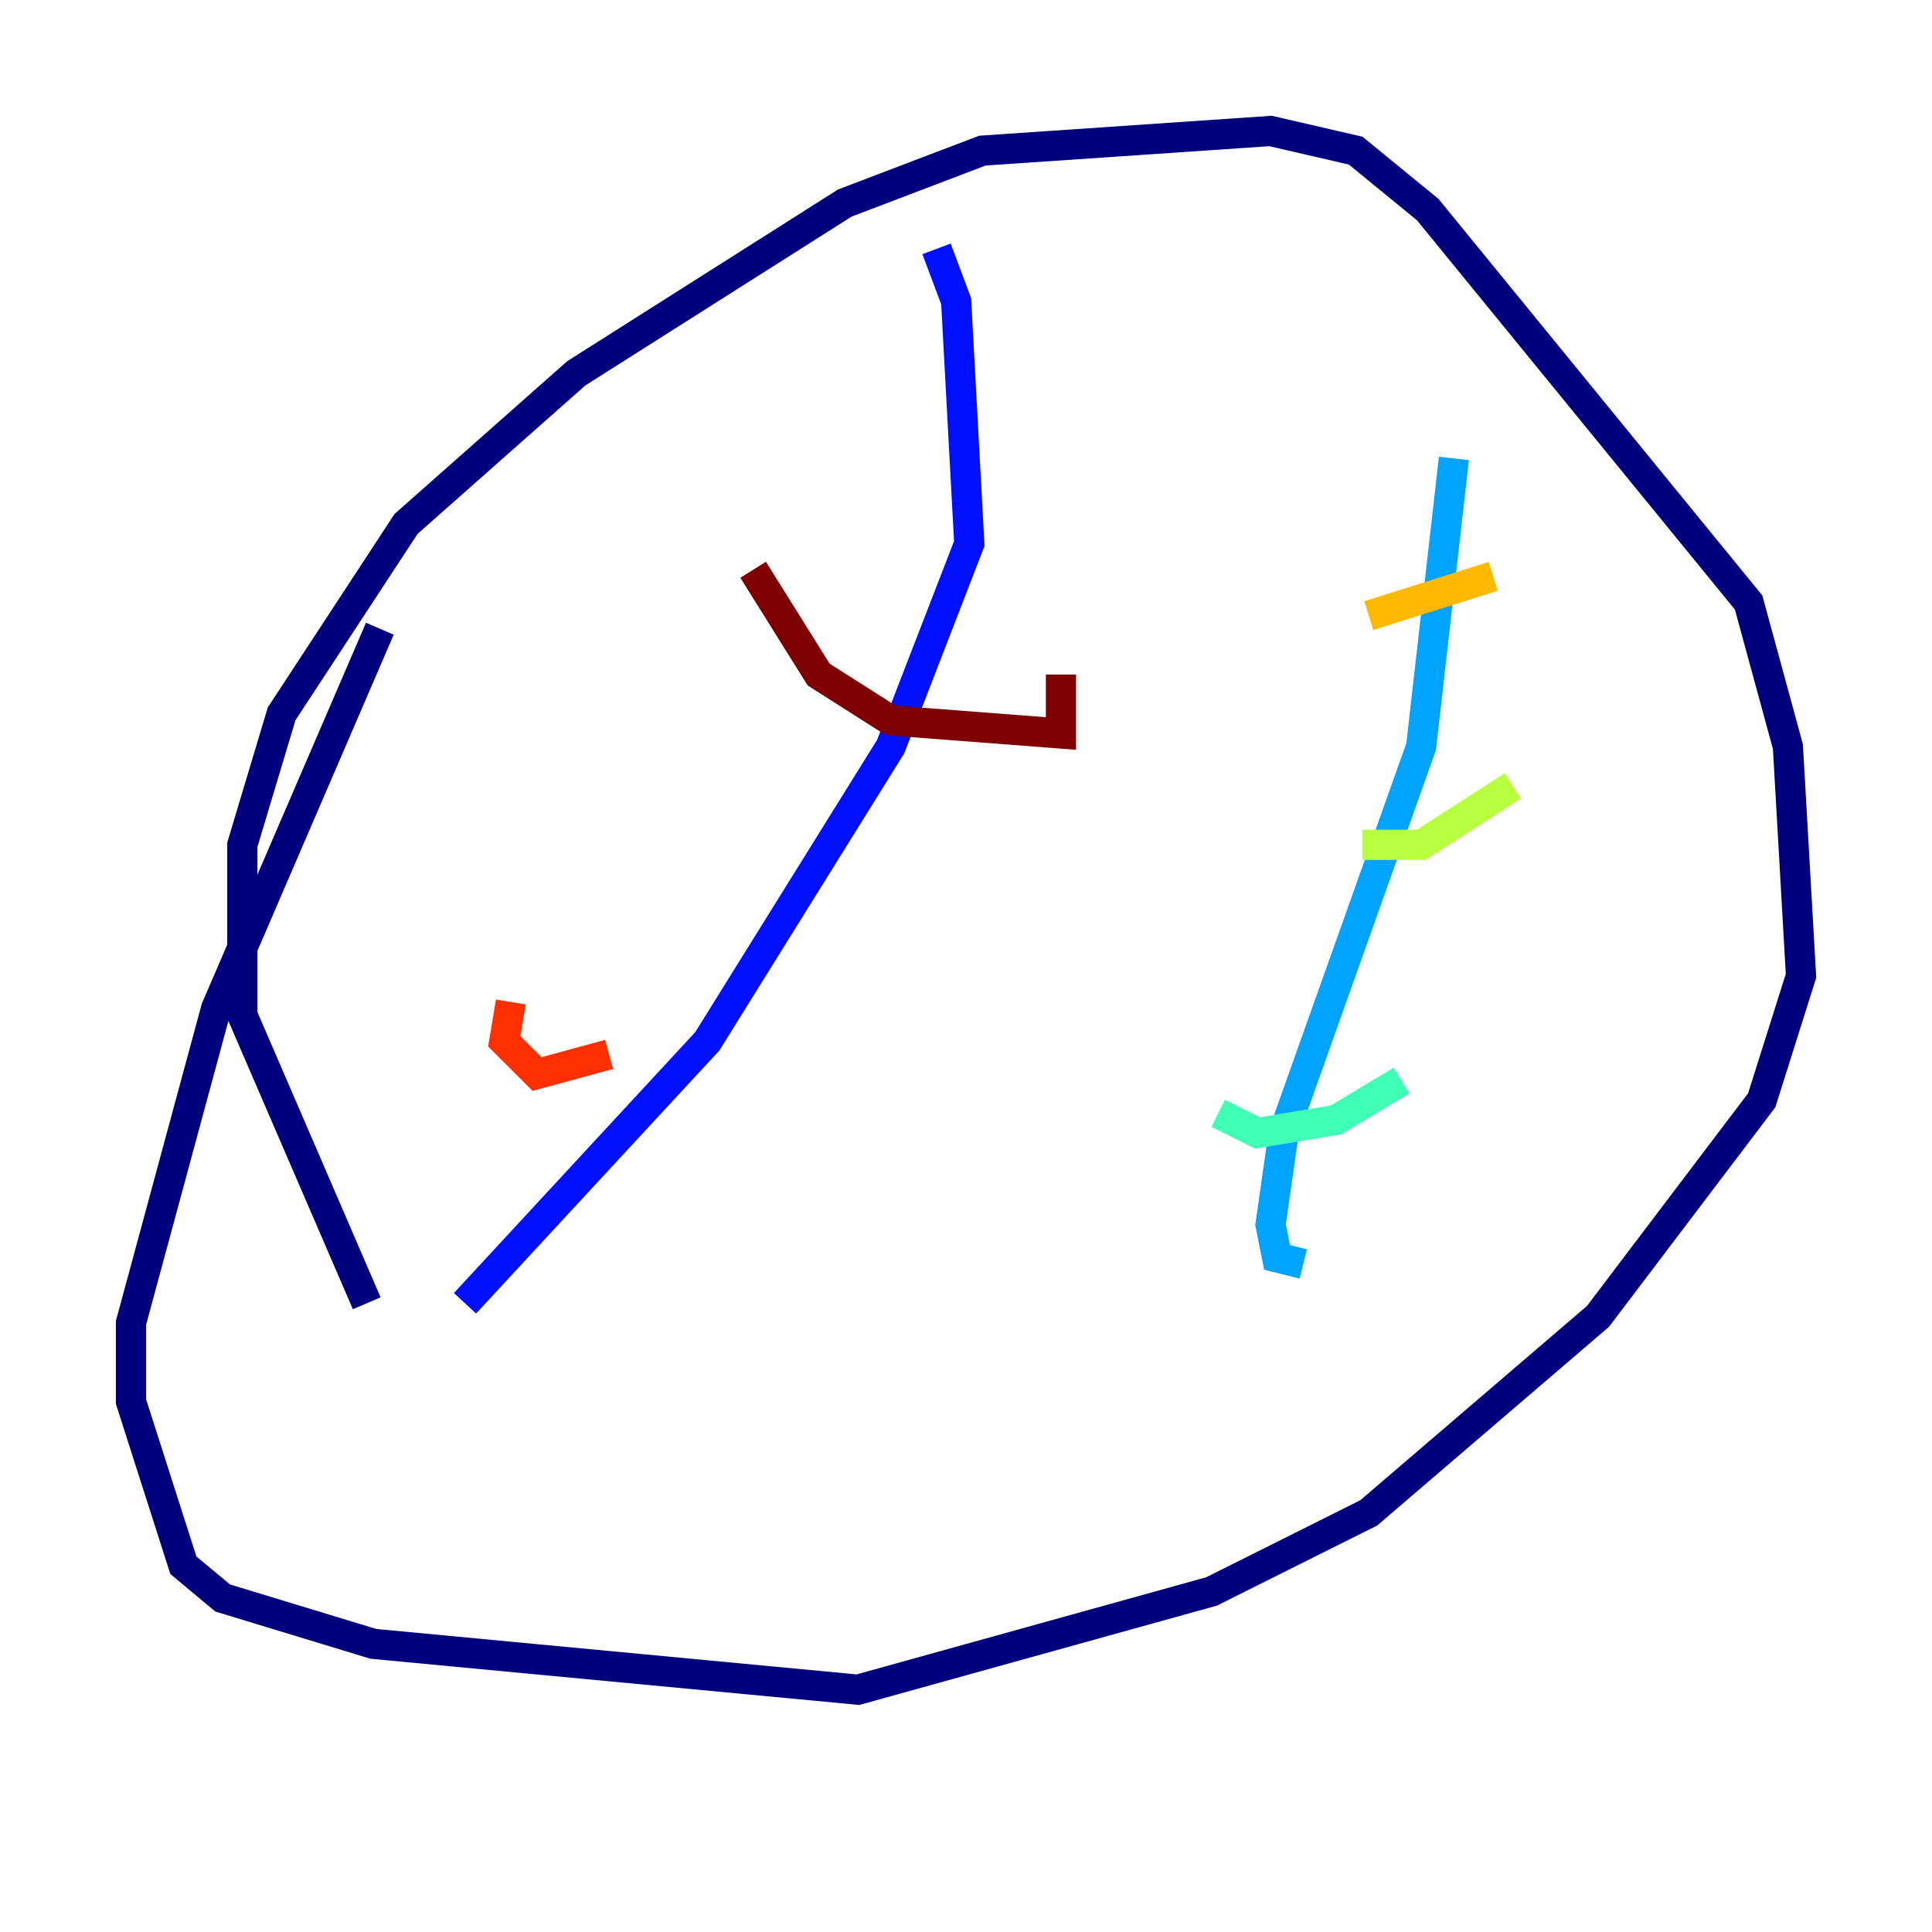 <?xml version="1.0" encoding="utf-8" ?>
<svg baseProfile="tiny" height="128" version="1.2" viewBox="0,0,128,128" width="128" xmlns="http://www.w3.org/2000/svg" xmlns:ev="http://www.w3.org/2001/xml-events" xmlns:xlink="http://www.w3.org/1999/xlink"><defs /><polyline fill="none" points="24.298,86.346 16.054,67.254 16.054,55.973 18.658,47.295 26.902,34.712 38.183,24.732 55.973,13.451 65.085,9.98 84.176,8.678 89.817,9.98 94.59,13.885 115.851,39.919 118.454,49.464 119.322,64.651 116.719,72.895 105.871,87.214 90.685,100.231 80.271,105.437 56.841,111.946 24.732,108.909 14.752,105.871 12.149,103.702 8.678,92.854 8.678,87.647 14.319,66.82 25.166,41.654" stroke="#00007f" stroke-width="2" /><polyline fill="none" points="62.047,16.488 63.349,19.959 64.217,36.014 59.01,49.464 46.861,68.99 30.807,86.346" stroke="#0010ff" stroke-width="2" /><polyline fill="none" points="96.325,30.373 94.156,49.464 85.044,75.064 84.176,81.139 84.61,83.308 86.346,83.742" stroke="#00a4ff" stroke-width="2" /><polyline fill="none" points="80.705,73.763 83.308,75.064 88.515,74.197 92.854,71.593" stroke="#3fffb7" stroke-width="2" /><polyline fill="none" points="90.251,55.973 94.156,55.973 100.231,52.068" stroke="#b7ff3f" stroke-width="2" /><polyline fill="none" points="90.685,40.786 98.929,38.183" stroke="#ffb900" stroke-width="2" /><polyline fill="none" points="33.844,66.386 33.41,68.99 35.58,71.159 40.352,69.858" stroke="#ff3000" stroke-width="2" /><polyline fill="none" points="49.898,37.749 54.237,44.691 59.01,47.729 70.291,48.597 70.291,44.691" stroke="#7f0000" stroke-width="2" /></svg>
